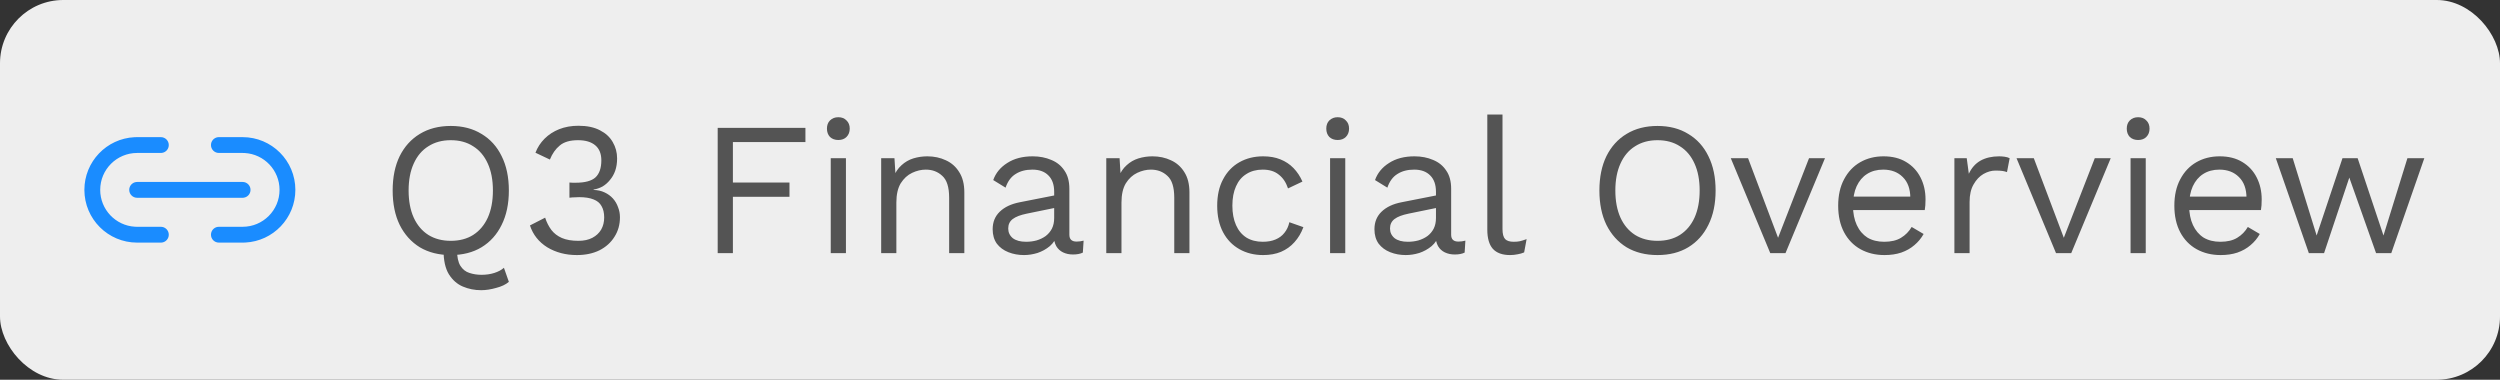 <svg width="158" height="24" viewBox="0 0 158 24" fill="none" xmlns="http://www.w3.org/2000/svg">
<rect x="0" y="0" width="158" height="24" fill="#333333" stroke="none"/>
<rect width="158" height="24" rx="4" fill="#EEEEEE"/>
<path d="M10.167 8.667C10.443 8.667 10.667 8.891 10.667 9.167C10.667 9.418 10.482 9.626 10.241 9.661L10.167 9.667H8.667C7.378 9.667 6.333 10.711 6.333 12C6.333 13.243 7.305 14.258 8.53 14.329L8.667 14.333H10.167C10.443 14.333 10.667 14.557 10.667 14.833C10.667 15.084 10.482 15.292 10.241 15.328L10.167 15.333H8.667C6.826 15.333 5.333 13.841 5.333 12C5.333 10.215 6.737 8.757 8.5 8.671L8.667 8.667H10.167ZM15.333 8.667C17.174 8.667 18.667 10.159 18.667 12C18.667 13.785 17.263 15.243 15.5 15.329L15.333 15.333H13.833C13.557 15.333 13.333 15.11 13.333 14.833C13.333 14.582 13.518 14.374 13.759 14.339L13.833 14.333H15.333C16.622 14.333 17.667 13.289 17.667 12C17.667 10.757 16.695 9.742 15.47 9.671L15.333 9.667H13.833C13.557 9.667 13.333 9.443 13.333 9.167C13.333 8.916 13.518 8.708 13.759 8.672L13.833 8.667H15.333ZM8.667 11.5H15.333C15.61 11.5 15.833 11.724 15.833 12C15.833 12.253 15.645 12.462 15.401 12.495L15.333 12.5H8.667C8.391 12.5 8.167 12.276 8.167 12C8.167 11.747 8.355 11.538 8.599 11.505L8.667 11.5H15.333H8.667Z" fill="#1A8CFF"/>
<path d="M30.408 18.34C30 18.34 29.616 18.264 29.256 18.112C28.896 17.96 28.6 17.7 28.368 17.332C28.144 16.964 28.032 16.46 28.032 15.82C28.032 15.748 28.032 15.672 28.032 15.592C28.04 15.504 28.048 15.42 28.056 15.34L28.908 15.364C28.9 15.444 28.892 15.52 28.884 15.592C28.884 15.656 28.884 15.72 28.884 15.784C28.884 16.24 28.956 16.58 29.1 16.804C29.244 17.028 29.432 17.176 29.664 17.248C29.904 17.328 30.16 17.368 30.432 17.368C30.728 17.368 31 17.328 31.248 17.248C31.496 17.168 31.696 17.06 31.848 16.924L32.16 17.812C31.968 17.98 31.7 18.108 31.356 18.196C31.02 18.292 30.704 18.34 30.408 18.34ZM28.488 7.96C29.24 7.96 29.888 8.128 30.432 8.464C30.984 8.792 31.408 9.26 31.704 9.868C32.008 10.476 32.16 11.2 32.16 12.04C32.16 12.88 32.008 13.604 31.704 14.212C31.408 14.82 30.984 15.292 30.432 15.628C29.888 15.956 29.24 16.12 28.488 16.12C27.736 16.12 27.084 15.956 26.532 15.628C25.988 15.292 25.564 14.82 25.26 14.212C24.964 13.604 24.816 12.88 24.816 12.04C24.816 11.2 24.964 10.476 25.26 9.868C25.564 9.26 25.988 8.792 26.532 8.464C27.084 8.128 27.736 7.96 28.488 7.96ZM28.488 8.86C27.944 8.86 27.472 8.988 27.072 9.244C26.672 9.492 26.364 9.856 26.148 10.336C25.932 10.808 25.824 11.376 25.824 12.04C25.824 12.704 25.932 13.276 26.148 13.756C26.364 14.228 26.672 14.592 27.072 14.848C27.472 15.096 27.944 15.22 28.488 15.22C29.04 15.22 29.512 15.096 29.904 14.848C30.304 14.592 30.612 14.228 30.828 13.756C31.044 13.276 31.152 12.704 31.152 12.04C31.152 11.376 31.044 10.808 30.828 10.336C30.612 9.856 30.304 9.492 29.904 9.244C29.512 8.988 29.04 8.86 28.488 8.86ZM36.457 16.12C35.753 16.12 35.129 15.956 34.585 15.628C34.049 15.292 33.685 14.832 33.493 14.248L34.453 13.756C34.549 14.052 34.681 14.312 34.849 14.536C35.017 14.752 35.237 14.92 35.509 15.04C35.789 15.16 36.137 15.22 36.553 15.22C36.905 15.22 37.201 15.156 37.441 15.028C37.681 14.9 37.865 14.728 37.993 14.512C38.121 14.288 38.185 14.032 38.185 13.744C38.185 13.456 38.129 13.216 38.017 13.024C37.913 12.832 37.745 12.692 37.513 12.604C37.281 12.508 36.977 12.46 36.601 12.46C36.513 12.46 36.417 12.464 36.313 12.472C36.209 12.472 36.101 12.48 35.989 12.496V11.536C36.061 11.544 36.129 11.548 36.193 11.548C36.265 11.548 36.329 11.548 36.385 11.548C36.969 11.548 37.385 11.436 37.633 11.212C37.881 10.98 38.005 10.62 38.005 10.132C38.005 9.716 37.877 9.4 37.621 9.184C37.365 8.968 37.001 8.86 36.529 8.86C36.025 8.86 35.641 8.972 35.377 9.196C35.113 9.412 34.905 9.708 34.753 10.084L33.841 9.652C33.969 9.316 34.161 9.02 34.417 8.764C34.673 8.508 34.981 8.308 35.341 8.164C35.709 8.02 36.113 7.948 36.553 7.948C37.105 7.948 37.561 8.044 37.921 8.236C38.281 8.42 38.549 8.668 38.725 8.98C38.909 9.292 39.001 9.636 39.001 10.012C39.001 10.3 38.961 10.56 38.881 10.792C38.801 11.016 38.689 11.212 38.545 11.38C38.409 11.548 38.253 11.684 38.077 11.788C37.901 11.884 37.713 11.948 37.513 11.98V12.004C37.777 12.012 38.009 12.064 38.209 12.16C38.417 12.256 38.593 12.384 38.737 12.544C38.881 12.704 38.989 12.888 39.061 13.096C39.141 13.296 39.181 13.508 39.181 13.732C39.181 14.196 39.065 14.608 38.833 14.968C38.609 15.328 38.293 15.612 37.885 15.82C37.477 16.02 37.001 16.12 36.457 16.12ZM50.903 8.98H46.319V11.536H49.895V12.436H46.319V16H45.358V8.08H50.903V8.98ZM52.983 8.848C52.767 8.848 52.591 8.784 52.455 8.656C52.327 8.52 52.263 8.344 52.263 8.128C52.263 7.912 52.327 7.74 52.455 7.612C52.591 7.476 52.767 7.408 52.983 7.408C53.199 7.408 53.371 7.476 53.499 7.612C53.635 7.74 53.703 7.912 53.703 8.128C53.703 8.344 53.635 8.52 53.499 8.656C53.371 8.784 53.199 8.848 52.983 8.848ZM53.463 10V16H52.503V10H53.463ZM55.69 16V10H56.53L56.614 11.344L56.458 11.212C56.586 10.892 56.758 10.636 56.974 10.444C57.19 10.244 57.438 10.1 57.718 10.012C58.006 9.924 58.302 9.88 58.606 9.88C59.038 9.88 59.43 9.964 59.782 10.132C60.134 10.292 60.414 10.54 60.622 10.876C60.838 11.212 60.946 11.64 60.946 12.16V16H59.986V12.496C59.986 11.832 59.842 11.372 59.554 11.116C59.274 10.852 58.926 10.72 58.51 10.72C58.222 10.72 57.934 10.788 57.646 10.924C57.358 11.06 57.118 11.28 56.926 11.584C56.742 11.888 56.65 12.296 56.65 12.808V16H55.69ZM66.624 12.124C66.624 11.676 66.504 11.332 66.264 11.092C66.024 10.844 65.684 10.72 65.244 10.72C64.828 10.72 64.476 10.812 64.188 10.996C63.9 11.172 63.688 11.46 63.552 11.86L62.772 11.38C62.932 10.932 63.228 10.572 63.66 10.3C64.092 10.02 64.628 9.88 65.268 9.88C65.7 9.88 66.092 9.956 66.444 10.108C66.796 10.252 67.072 10.476 67.272 10.78C67.48 11.076 67.584 11.46 67.584 11.932V14.836C67.584 15.124 67.736 15.268 68.04 15.268C68.192 15.268 68.34 15.248 68.484 15.208L68.436 15.964C68.276 16.044 68.068 16.084 67.812 16.084C67.58 16.084 67.372 16.04 67.188 15.952C67.004 15.864 66.86 15.732 66.756 15.556C66.652 15.372 66.6 15.144 66.6 14.872V14.752L66.84 14.788C66.744 15.1 66.58 15.356 66.348 15.556C66.116 15.748 65.856 15.892 65.568 15.988C65.28 16.076 64.996 16.12 64.716 16.12C64.364 16.12 64.036 16.06 63.732 15.94C63.428 15.82 63.184 15.64 63 15.4C62.824 15.152 62.736 14.848 62.736 14.488C62.736 14.04 62.884 13.672 63.18 13.384C63.484 13.088 63.904 12.888 64.44 12.784L66.816 12.316V13.108L64.884 13.504C64.492 13.584 64.2 13.696 64.008 13.84C63.816 13.984 63.72 14.184 63.72 14.44C63.72 14.688 63.816 14.892 64.008 15.052C64.208 15.204 64.488 15.28 64.848 15.28C65.08 15.28 65.3 15.252 65.508 15.196C65.724 15.132 65.916 15.04 66.084 14.92C66.252 14.792 66.384 14.636 66.48 14.452C66.576 14.26 66.624 14.036 66.624 13.78V12.124ZM69.917 16V10H70.757L70.841 11.344L70.685 11.212C70.813 10.892 70.985 10.636 71.201 10.444C71.417 10.244 71.665 10.1 71.945 10.012C72.233 9.924 72.529 9.88 72.833 9.88C73.265 9.88 73.657 9.964 74.009 10.132C74.361 10.292 74.641 10.54 74.849 10.876C75.065 11.212 75.173 11.64 75.173 12.16V16H74.213V12.496C74.213 11.832 74.069 11.372 73.781 11.116C73.501 10.852 73.153 10.72 72.737 10.72C72.449 10.72 72.161 10.788 71.873 10.924C71.585 11.06 71.345 11.28 71.153 11.584C70.969 11.888 70.877 12.296 70.877 12.808V16H69.917ZM79.831 9.88C80.246 9.88 80.611 9.944 80.922 10.072C81.243 10.2 81.519 10.384 81.751 10.624C81.983 10.864 82.171 11.148 82.314 11.476L81.403 11.908C81.275 11.524 81.079 11.232 80.814 11.032C80.558 10.824 80.222 10.72 79.806 10.72C79.406 10.72 79.062 10.812 78.775 10.996C78.487 11.172 78.266 11.432 78.115 11.776C77.963 12.112 77.886 12.52 77.886 13C77.886 13.472 77.963 13.88 78.115 14.224C78.266 14.568 78.487 14.832 78.775 15.016C79.062 15.192 79.406 15.28 79.806 15.28C80.118 15.28 80.386 15.232 80.611 15.136C80.843 15.04 81.031 14.9 81.174 14.716C81.326 14.532 81.43 14.308 81.487 14.044L82.374 14.356C82.239 14.724 82.05 15.04 81.811 15.304C81.579 15.568 81.294 15.772 80.959 15.916C80.63 16.052 80.254 16.12 79.831 16.12C79.27 16.12 78.77 15.996 78.331 15.748C77.891 15.5 77.546 15.144 77.299 14.68C77.05 14.208 76.927 13.648 76.927 13C76.927 12.352 77.05 11.796 77.299 11.332C77.546 10.86 77.891 10.5 78.331 10.252C78.77 10.004 79.27 9.88 79.831 9.88ZM84.541 8.848C84.325 8.848 84.149 8.784 84.013 8.656C83.885 8.52 83.821 8.344 83.821 8.128C83.821 7.912 83.885 7.74 84.013 7.612C84.149 7.476 84.325 7.408 84.541 7.408C84.757 7.408 84.929 7.476 85.057 7.612C85.193 7.74 85.261 7.912 85.261 8.128C85.261 8.344 85.193 8.52 85.057 8.656C84.929 8.784 84.757 8.848 84.541 8.848ZM85.021 10V16H84.061V10H85.021ZM90.753 12.124C90.753 11.676 90.633 11.332 90.393 11.092C90.153 10.844 89.813 10.72 89.373 10.72C88.957 10.72 88.605 10.812 88.317 10.996C88.029 11.172 87.817 11.46 87.681 11.86L86.901 11.38C87.061 10.932 87.357 10.572 87.789 10.3C88.221 10.02 88.757 9.88 89.397 9.88C89.829 9.88 90.221 9.956 90.573 10.108C90.925 10.252 91.201 10.476 91.401 10.78C91.609 11.076 91.713 11.46 91.713 11.932V14.836C91.713 15.124 91.865 15.268 92.169 15.268C92.321 15.268 92.469 15.248 92.613 15.208L92.565 15.964C92.405 16.044 92.197 16.084 91.941 16.084C91.709 16.084 91.501 16.04 91.317 15.952C91.133 15.864 90.989 15.732 90.885 15.556C90.781 15.372 90.729 15.144 90.729 14.872V14.752L90.969 14.788C90.873 15.1 90.709 15.356 90.477 15.556C90.245 15.748 89.985 15.892 89.697 15.988C89.409 16.076 89.125 16.12 88.845 16.12C88.493 16.12 88.165 16.06 87.861 15.94C87.557 15.82 87.313 15.64 87.129 15.4C86.953 15.152 86.865 14.848 86.865 14.488C86.865 14.04 87.013 13.672 87.309 13.384C87.613 13.088 88.033 12.888 88.569 12.784L90.945 12.316V13.108L89.013 13.504C88.621 13.584 88.329 13.696 88.137 13.84C87.945 13.984 87.849 14.184 87.849 14.44C87.849 14.688 87.945 14.892 88.137 15.052C88.337 15.204 88.617 15.28 88.977 15.28C89.209 15.28 89.429 15.252 89.637 15.196C89.853 15.132 90.045 15.04 90.213 14.92C90.381 14.792 90.513 14.636 90.609 14.452C90.705 14.26 90.753 14.036 90.753 13.78V12.124ZM94.958 7.24V14.476C94.958 14.78 95.014 14.992 95.126 15.112C95.238 15.224 95.418 15.28 95.666 15.28C95.826 15.28 95.958 15.268 96.062 15.244C96.166 15.22 96.306 15.176 96.482 15.112L96.326 15.952C96.198 16.008 96.058 16.048 95.906 16.072C95.754 16.104 95.598 16.12 95.438 16.12C94.95 16.12 94.586 15.988 94.346 15.724C94.114 15.46 93.998 15.056 93.998 14.512V7.24H94.958ZM104.754 7.96C105.506 7.96 106.154 8.128 106.698 8.464C107.25 8.792 107.674 9.26 107.97 9.868C108.274 10.476 108.426 11.2 108.426 12.04C108.426 12.88 108.274 13.604 107.97 14.212C107.674 14.82 107.25 15.292 106.698 15.628C106.154 15.956 105.506 16.12 104.754 16.12C104.002 16.12 103.35 15.956 102.798 15.628C102.254 15.292 101.83 14.82 101.526 14.212C101.23 13.604 101.082 12.88 101.082 12.04C101.082 11.2 101.23 10.476 101.526 9.868C101.83 9.26 102.254 8.792 102.798 8.464C103.35 8.128 104.002 7.96 104.754 7.96ZM104.754 8.86C104.21 8.86 103.738 8.988 103.338 9.244C102.938 9.492 102.63 9.856 102.414 10.336C102.198 10.808 102.09 11.376 102.09 12.04C102.09 12.704 102.198 13.276 102.414 13.756C102.63 14.228 102.938 14.592 103.338 14.848C103.738 15.096 104.21 15.22 104.754 15.22C105.306 15.22 105.778 15.096 106.17 14.848C106.57 14.592 106.878 14.228 107.094 13.756C107.31 13.276 107.418 12.704 107.418 12.04C107.418 11.376 107.31 10.808 107.094 10.336C106.878 9.856 106.57 9.492 106.17 9.244C105.778 8.988 105.306 8.86 104.754 8.86ZM114.33 10H115.338L112.842 16H111.882L109.386 10H110.478L112.374 15.028L114.33 10ZM119.101 16.12C118.533 16.12 118.025 15.996 117.577 15.748C117.137 15.5 116.793 15.144 116.545 14.68C116.297 14.208 116.173 13.648 116.173 13C116.173 12.352 116.297 11.796 116.545 11.332C116.793 10.86 117.133 10.5 117.565 10.252C117.997 10.004 118.489 9.88 119.041 9.88C119.601 9.88 120.077 10 120.469 10.24C120.869 10.48 121.173 10.808 121.381 11.224C121.589 11.632 121.693 12.092 121.693 12.604C121.693 12.74 121.689 12.864 121.681 12.976C121.673 13.088 121.661 13.188 121.645 13.276H116.797V12.424H121.225L120.733 12.52C120.733 11.944 120.573 11.5 120.253 11.188C119.941 10.876 119.529 10.72 119.017 10.72C118.625 10.72 118.285 10.812 117.997 10.996C117.717 11.172 117.497 11.432 117.337 11.776C117.185 12.112 117.109 12.52 117.109 13C117.109 13.472 117.189 13.88 117.349 14.224C117.509 14.568 117.733 14.832 118.021 15.016C118.317 15.192 118.669 15.28 119.077 15.28C119.517 15.28 119.873 15.196 120.145 15.028C120.425 14.86 120.649 14.632 120.817 14.344L121.573 14.788C121.421 15.06 121.225 15.296 120.985 15.496C120.753 15.696 120.477 15.852 120.157 15.964C119.845 16.068 119.493 16.12 119.101 16.12ZM123.518 16V10H124.298L124.43 10.984C124.598 10.616 124.842 10.34 125.162 10.156C125.49 9.972 125.886 9.88 126.35 9.88C126.454 9.88 126.566 9.888 126.686 9.904C126.814 9.92 126.922 9.952 127.01 10L126.842 10.876C126.754 10.844 126.658 10.82 126.554 10.804C126.45 10.788 126.302 10.78 126.11 10.78C125.862 10.78 125.61 10.852 125.354 10.996C125.106 11.14 124.898 11.36 124.73 11.656C124.562 11.944 124.478 12.312 124.478 12.76V16H123.518ZM132.389 10H133.397L130.901 16H129.941L127.445 10H128.537L130.433 15.028L132.389 10ZM135.131 8.848C134.915 8.848 134.739 8.784 134.603 8.656C134.475 8.52 134.411 8.344 134.411 8.128C134.411 7.912 134.475 7.74 134.603 7.612C134.739 7.476 134.915 7.408 135.131 7.408C135.347 7.408 135.519 7.476 135.647 7.612C135.783 7.74 135.851 7.912 135.851 8.128C135.851 8.344 135.783 8.52 135.647 8.656C135.519 8.784 135.347 8.848 135.131 8.848ZM135.611 10V16H134.651V10H135.611ZM140.347 16.12C139.779 16.12 139.271 15.996 138.823 15.748C138.383 15.5 138.039 15.144 137.791 14.68C137.543 14.208 137.419 13.648 137.419 13C137.419 12.352 137.543 11.796 137.791 11.332C138.039 10.86 138.379 10.5 138.811 10.252C139.243 10.004 139.735 9.88 140.287 9.88C140.847 9.88 141.323 10 141.715 10.24C142.115 10.48 142.419 10.808 142.627 11.224C142.835 11.632 142.939 12.092 142.939 12.604C142.939 12.74 142.935 12.864 142.927 12.976C142.919 13.088 142.907 13.188 142.891 13.276H138.043V12.424H142.471L141.979 12.52C141.979 11.944 141.819 11.5 141.499 11.188C141.187 10.876 140.775 10.72 140.263 10.72C139.871 10.72 139.531 10.812 139.243 10.996C138.963 11.172 138.743 11.432 138.583 11.776C138.431 12.112 138.355 12.52 138.355 13C138.355 13.472 138.435 13.88 138.595 14.224C138.755 14.568 138.979 14.832 139.267 15.016C139.563 15.192 139.915 15.28 140.323 15.28C140.763 15.28 141.119 15.196 141.391 15.028C141.671 14.86 141.895 14.632 142.063 14.344L142.819 14.788C142.667 15.06 142.471 15.296 142.231 15.496C141.999 15.696 141.723 15.852 141.403 15.964C141.091 16.068 140.739 16.12 140.347 16.12ZM152.148 10H153.216L151.128 16H150.168L148.476 11.224L146.88 16H145.92L143.832 10H144.9L146.412 14.884L148.044 10H149.004L150.636 14.884L152.148 10Z" fill="#545454"/>
</svg>
